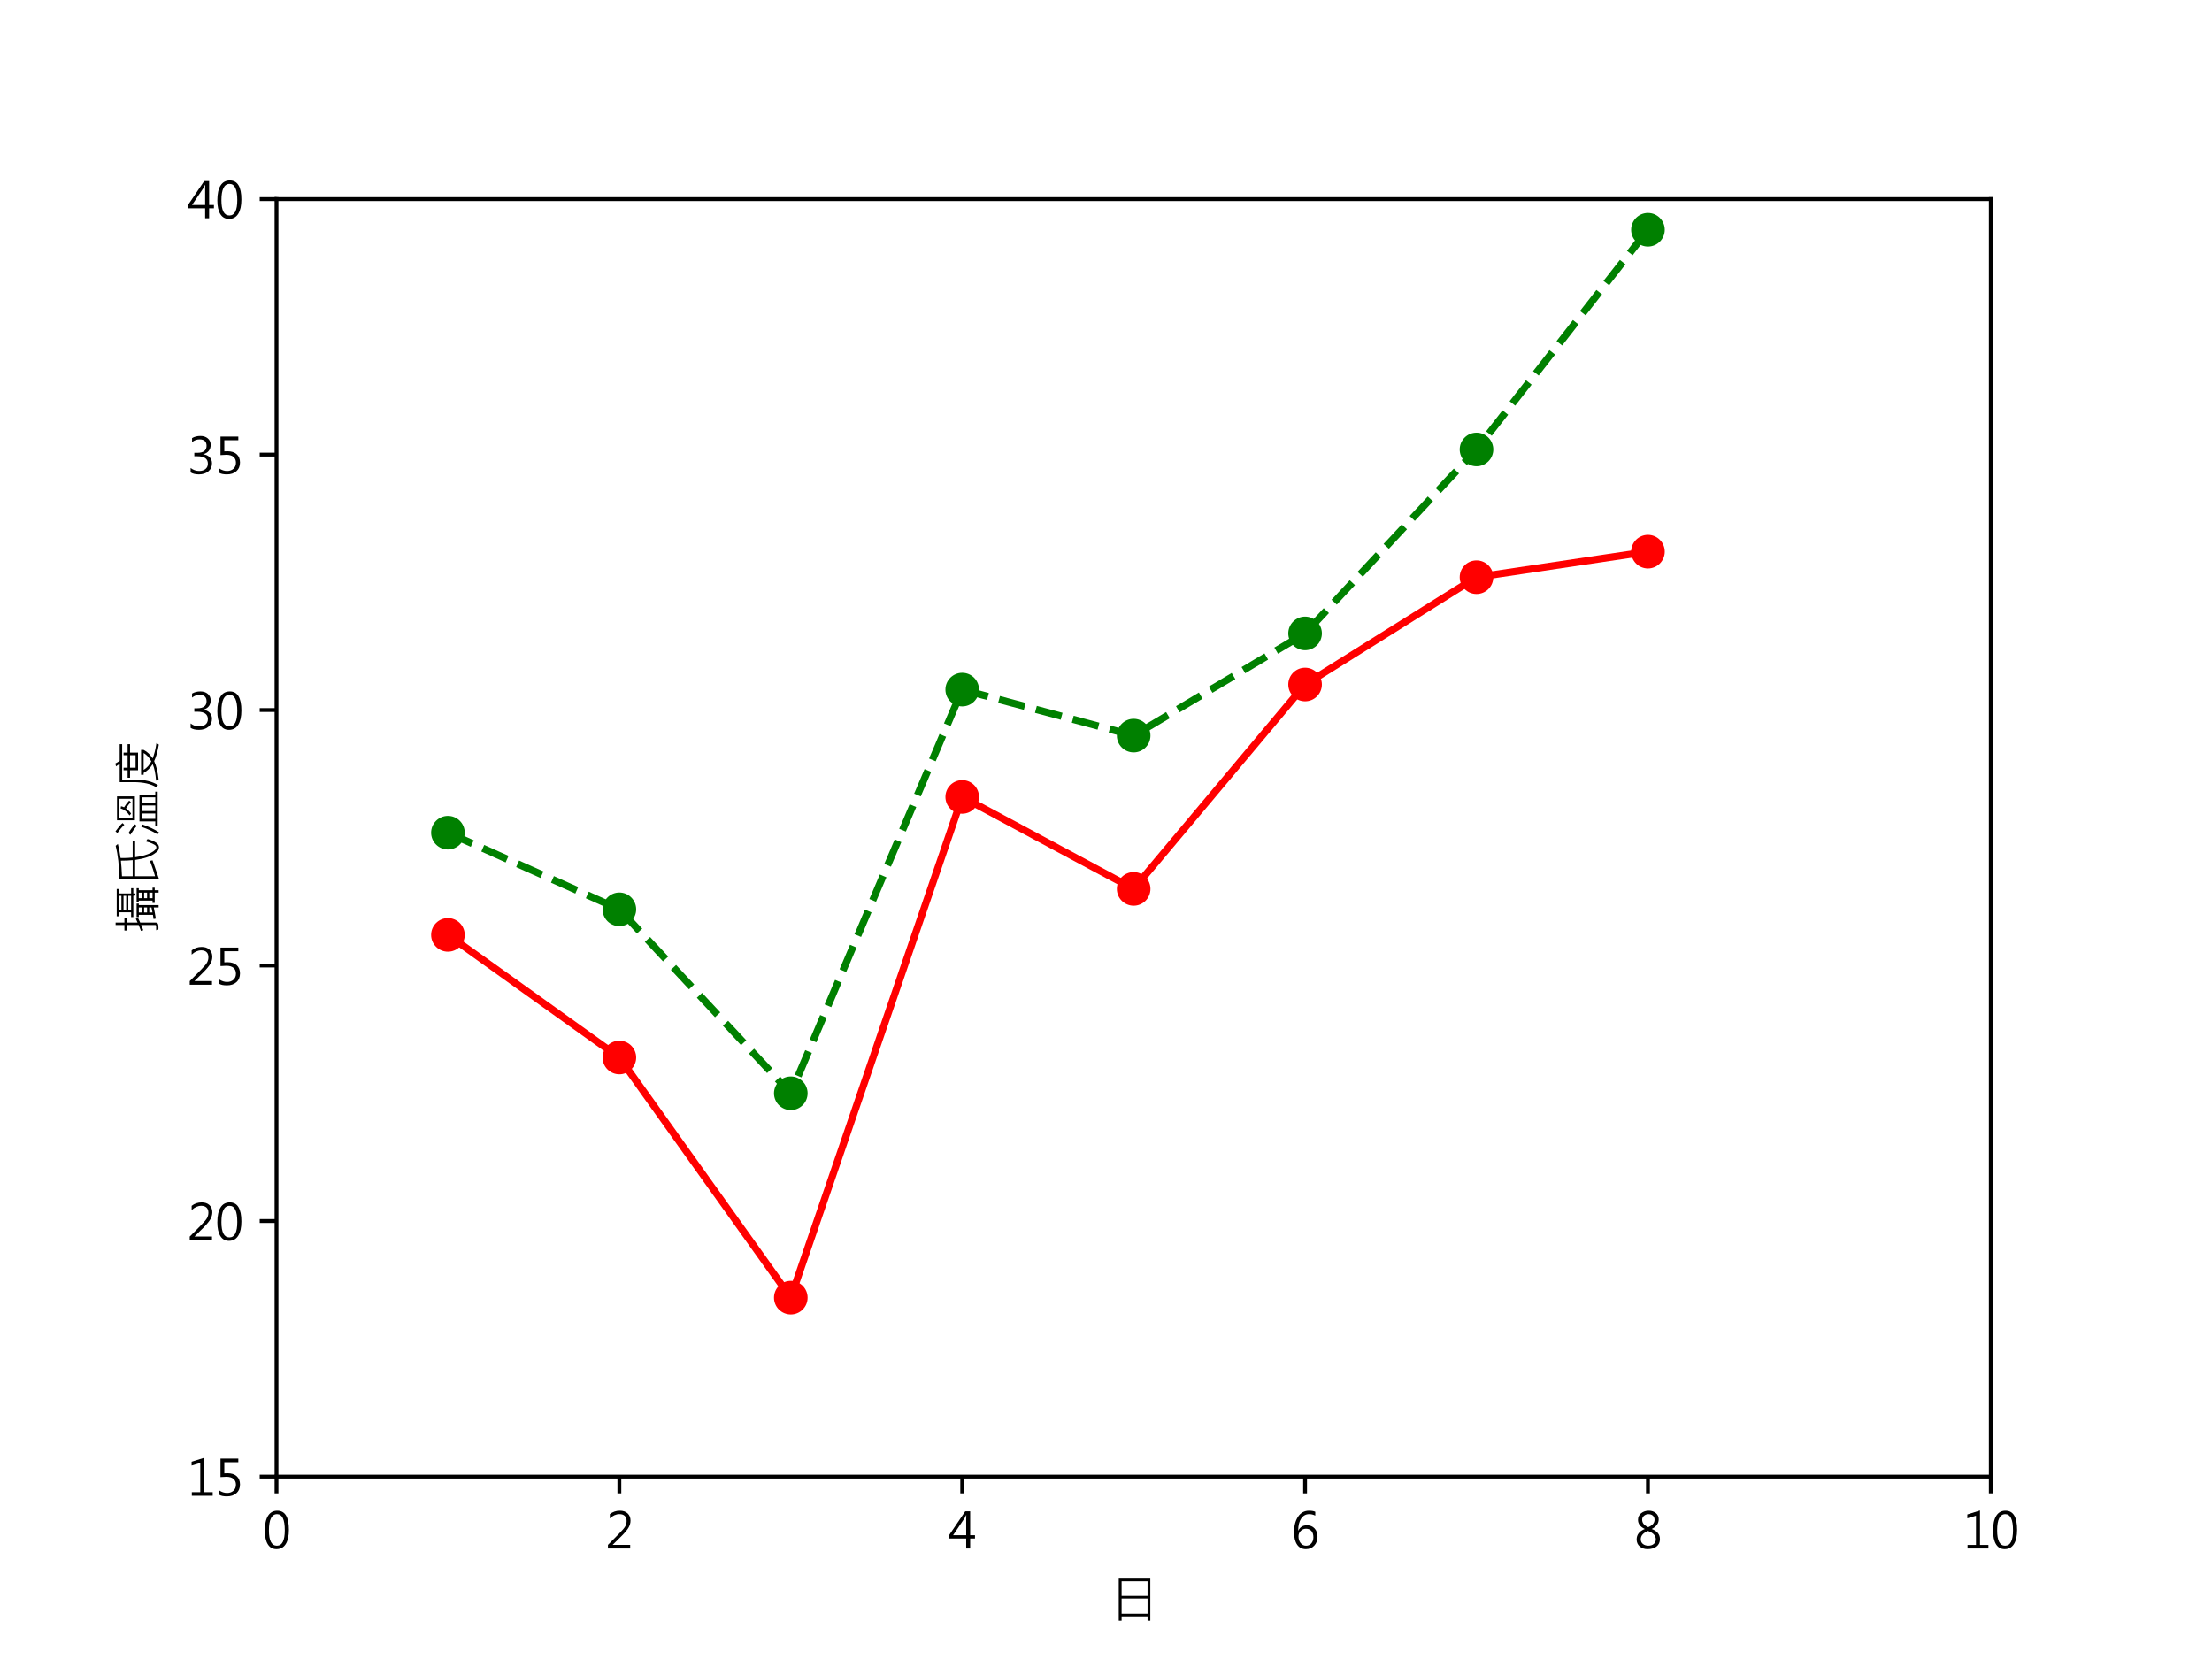 <?xml version="1.0" encoding="utf-8" standalone="no"?>
<!DOCTYPE svg PUBLIC "-//W3C//DTD SVG 1.1//EN"
  "http://www.w3.org/Graphics/SVG/1.1/DTD/svg11.dtd">
<svg xmlns:xlink="http://www.w3.org/1999/xlink" width="460.8pt" height="345.6pt" viewBox="0 0 460.8 345.6" xmlns="http://www.w3.org/2000/svg" version="1.1">
 <defs>
  <style type="text/css">*{stroke-linejoin: round; stroke-linecap: butt}</style>
 </defs>
 <g id="figure_1">
  <g id="patch_1">
   <path d="M 0 345.6 
L 460.8 345.6 
L 460.8 0 
L 0 0 
z
" style="fill: #ffffff"/>
  </g>
  <g id="axes_1">
   <g id="patch_2">
    <path d="M 57.6 307.584 
L 414.72 307.584 
L 414.72 41.472 
L 57.6 41.472 
z
" style="fill: #ffffff"/>
   </g>
   <g id="matplotlib.axis_1">
    <g id="xtick_1">
     <g id="line2d_1">
      <defs>
       <path id="mbcc0f001f9" d="M 0 0 
L 0 3.5 
" style="stroke: #000000; stroke-width: 0.8"/>
      </defs>
      <g>
       <use xlink:href="#mbcc0f001f9" x="57.6" y="307.584" style="stroke: #000000; stroke-width: 0.8"/>
      </g>
     </g>
     <g id="text_1">
      <!-- 0 -->
      <g transform="translate(54.702 322.578)scale(0.1 -0.1)">
       <defs>
        <path id="MicrosoftJhengHeiRegular-30" d="M 294 2322 
Q 294 3603 711 4262 
Q 1128 4922 1916 4922 
Q 3425 4922 3425 2441 
Q 3425 1234 3011 576 
Q 2597 -81 1806 -81 
Q 1069 -81 681 550 
Q 294 1181 294 2322 
z
M 825 2350 
Q 825 363 1863 363 
Q 2891 363 2891 2378 
Q 2891 4475 1888 4475 
Q 825 4475 825 2350 
z
" transform="scale(0.016)"/>
       </defs>
       <use xlink:href="#MicrosoftJhengHeiRegular-30"/>
      </g>
     </g>
    </g>
    <g id="xtick_2">
     <g id="line2d_2">
      <g>
       <use xlink:href="#mbcc0f001f9" x="129.024" y="307.584" style="stroke: #000000; stroke-width: 0.8"/>
      </g>
     </g>
     <g id="text_2">
      <!-- 2 -->
      <g transform="translate(126.126 322.578)scale(0.1 -0.1)">
       <defs>
        <path id="MicrosoftJhengHeiRegular-32" d="M 3219 0 
L 322 0 
L 322 472 
L 1731 1891 
Q 2431 2597 2592 2914 
Q 2753 3231 2753 3588 
Q 2753 4016 2511 4247 
Q 2269 4478 1816 4478 
Q 1169 4478 572 3919 
L 572 4475 
Q 1131 4922 1884 4922 
Q 2509 4922 2886 4575 
Q 3263 4228 3263 3634 
Q 3263 3178 3014 2736 
Q 2766 2294 2075 1603 
L 947 488 
L 947 475 
L 3219 475 
L 3219 0 
z
" transform="scale(0.016)"/>
       </defs>
       <use xlink:href="#MicrosoftJhengHeiRegular-32"/>
      </g>
     </g>
    </g>
    <g id="xtick_3">
     <g id="line2d_3">
      <g>
       <use xlink:href="#mbcc0f001f9" x="200.448" y="307.584" style="stroke: #000000; stroke-width: 0.8"/>
      </g>
     </g>
     <g id="text_3">
      <!-- 4 -->
      <g transform="translate(197.55 322.578)scale(0.1 -0.1)">
       <defs>
        <path id="MicrosoftJhengHeiRegular-34" d="M 3472 1300 
L 2847 1300 
L 2847 0 
L 2328 0 
L 2328 1300 
L 41 1300 
L 41 1644 
L 2203 4841 
L 2847 4841 
L 2847 1731 
L 3472 1731 
L 3472 1300 
z
M 2328 1731 
L 2328 3863 
Q 2328 4084 2341 4366 
L 2328 4366 
Q 2303 4297 2144 3994 
L 622 1731 
L 2328 1731 
z
" transform="scale(0.016)"/>
       </defs>
       <use xlink:href="#MicrosoftJhengHeiRegular-34"/>
      </g>
     </g>
    </g>
    <g id="xtick_4">
     <g id="line2d_4">
      <g>
       <use xlink:href="#mbcc0f001f9" x="271.872" y="307.584" style="stroke: #000000; stroke-width: 0.8"/>
      </g>
     </g>
     <g id="text_4">
      <!-- 6 -->
      <g transform="translate(268.974 322.578)scale(0.1 -0.1)">
       <defs>
        <path id="MicrosoftJhengHeiRegular-36" d="M 3138 4284 
Q 2756 4475 2347 4475 
Q 1681 4475 1297 3892 
Q 913 3309 916 2328 
L 931 2328 
Q 1266 3022 2041 3022 
Q 2675 3022 3053 2609 
Q 3431 2197 3431 1525 
Q 3431 834 3006 376 
Q 2581 -81 1922 -81 
Q 1166 -81 770 509 
Q 375 1100 375 2125 
Q 375 3353 890 4137 
Q 1406 4922 2338 4922 
Q 2844 4922 3138 4781 
L 3138 4284 
z
M 953 1584 
Q 953 1072 1226 717 
Q 1500 363 1941 363 
Q 2369 363 2631 675 
Q 2894 988 2894 1459 
Q 2894 1988 2637 2281 
Q 2381 2575 1934 2575 
Q 1525 2575 1239 2287 
Q 953 2000 953 1584 
z
" transform="scale(0.016)"/>
       </defs>
       <use xlink:href="#MicrosoftJhengHeiRegular-36"/>
      </g>
     </g>
    </g>
    <g id="xtick_5">
     <g id="line2d_5">
      <g>
       <use xlink:href="#mbcc0f001f9" x="343.296" y="307.584" style="stroke: #000000; stroke-width: 0.8"/>
      </g>
     </g>
     <g id="text_5">
      <!-- 8 -->
      <g transform="translate(340.398 322.578)scale(0.1 -0.1)">
       <defs>
        <path id="MicrosoftJhengHeiRegular-38" d="M 1394 2550 
Q 519 2963 519 3731 
Q 519 4263 925 4592 
Q 1331 4922 1931 4922 
Q 2469 4922 2841 4614 
Q 3213 4306 3213 3806 
Q 3213 3000 2313 2550 
L 2313 2538 
Q 3372 2138 3372 1225 
Q 3372 606 2931 262 
Q 2491 -81 1753 -81 
Q 1150 -81 745 267 
Q 341 616 341 1178 
Q 341 2109 1394 2538 
L 1394 2550 
z
M 2672 3738 
Q 2672 4081 2455 4276 
Q 2238 4472 1878 4472 
Q 1547 4472 1303 4267 
Q 1059 4063 1059 3750 
Q 1059 3106 1856 2778 
Q 2672 3122 2672 3738 
z
M 1819 2284 
Q 878 1909 878 1203 
Q 878 813 1159 589 
Q 1441 366 1875 366 
Q 2294 366 2566 589 
Q 2838 813 2838 1181 
Q 2838 1919 1819 2284 
z
" transform="scale(0.016)"/>
       </defs>
       <use xlink:href="#MicrosoftJhengHeiRegular-38"/>
      </g>
     </g>
    </g>
    <g id="xtick_6">
     <g id="line2d_6">
      <g>
       <use xlink:href="#mbcc0f001f9" x="414.72" y="307.584" style="stroke: #000000; stroke-width: 0.8"/>
      </g>
     </g>
     <g id="text_6">
      <!-- 10 -->
      <g transform="translate(408.925 322.578)scale(0.1 -0.1)">
       <defs>
        <path id="MicrosoftJhengHeiRegular-31" d="M 3313 0 
L 594 0 
L 594 466 
L 1694 466 
L 1694 4272 
L 566 3931 
L 566 4434 
L 2216 4950 
L 2216 466 
L 3313 466 
L 3313 0 
z
" transform="scale(0.016)"/>
       </defs>
       <use xlink:href="#MicrosoftJhengHeiRegular-31"/>
       <use xlink:href="#MicrosoftJhengHeiRegular-30" x="57.959"/>
      </g>
     </g>
    </g>
    <g id="text_7">
     <!-- 日 -->
     <g transform="translate(231.16 337.057)scale(0.1 -0.1)">
      <defs>
       <path id="MicrosoftJhengHeiRegular-65e5" d="M 5294 -347 
L 4934 -347 
L 4934 219 
L 1556 219 
L 1556 -347 
L 1184 -347 
L 1184 5125 
L 5294 5125 
L 5294 -347 
z
M 4934 2875 
L 4934 4781 
L 1556 4781 
L 1556 2875 
L 4934 2875 
z
M 4934 563 
L 4934 2534 
L 1556 2534 
L 1556 563 
L 4934 563 
z
" transform="scale(0.016)"/>
      </defs>
      <use xlink:href="#MicrosoftJhengHeiRegular-65e5"/>
     </g>
    </g>
   </g>
   <g id="matplotlib.axis_2">
    <g id="ytick_1">
     <g id="line2d_7">
      <defs>
       <path id="m5ff70effc6" d="M 0 0 
L -3.5 0 
" style="stroke: #000000; stroke-width: 0.8"/>
      </defs>
      <g>
       <use xlink:href="#m5ff70effc6" x="57.6" y="307.584" style="stroke: #000000; stroke-width: 0.8"/>
      </g>
     </g>
     <g id="text_8">
      <!-- 15 -->
      <g transform="translate(39.009 311.581)scale(0.1 -0.1)">
       <defs>
        <path id="MicrosoftJhengHeiRegular-35" d="M 553 684 
Q 1047 363 1559 363 
Q 2072 363 2394 658 
Q 2716 953 2716 1441 
Q 2716 1931 2394 2200 
Q 2072 2469 1466 2469 
Q 1275 2469 706 2431 
L 706 4841 
L 3025 4841 
L 3025 4366 
L 1203 4366 
L 1203 2916 
Q 1475 2931 1616 2931 
Q 2378 2931 2811 2548 
Q 3244 2166 3244 1472 
Q 3244 750 2775 334 
Q 2306 -81 1544 -81 
Q 875 -81 553 119 
L 553 684 
z
" transform="scale(0.016)"/>
       </defs>
       <use xlink:href="#MicrosoftJhengHeiRegular-31"/>
       <use xlink:href="#MicrosoftJhengHeiRegular-35" x="57.959"/>
      </g>
     </g>
    </g>
    <g id="ytick_2">
     <g id="line2d_8">
      <g>
       <use xlink:href="#m5ff70effc6" x="57.6" y="254.362" style="stroke: #000000; stroke-width: 0.8"/>
      </g>
     </g>
     <g id="text_9">
      <!-- 20 -->
      <g transform="translate(39.009 258.358)scale(0.1 -0.1)">
       <use xlink:href="#MicrosoftJhengHeiRegular-32"/>
       <use xlink:href="#MicrosoftJhengHeiRegular-30" x="57.959"/>
      </g>
     </g>
    </g>
    <g id="ytick_3">
     <g id="line2d_9">
      <g>
       <use xlink:href="#m5ff70effc6" x="57.6" y="201.139" style="stroke: #000000; stroke-width: 0.8"/>
      </g>
     </g>
     <g id="text_10">
      <!-- 25 -->
      <g transform="translate(39.009 205.136)scale(0.1 -0.1)">
       <use xlink:href="#MicrosoftJhengHeiRegular-32"/>
       <use xlink:href="#MicrosoftJhengHeiRegular-35" x="57.959"/>
      </g>
     </g>
    </g>
    <g id="ytick_4">
     <g id="line2d_10">
      <g>
       <use xlink:href="#m5ff70effc6" x="57.6" y="147.917" style="stroke: #000000; stroke-width: 0.8"/>
      </g>
     </g>
     <g id="text_11">
      <!-- 30 -->
      <g transform="translate(39.009 151.914)scale(0.1 -0.1)">
       <defs>
        <path id="MicrosoftJhengHeiRegular-33" d="M 438 756 
Q 934 363 1556 363 
Q 2056 363 2370 616 
Q 2684 869 2684 1313 
Q 2684 2281 1319 2281 
L 919 2281 
L 919 2728 
L 1300 2728 
Q 2513 2728 2513 3634 
Q 2513 4475 1588 4475 
Q 1075 4475 625 4122 
L 625 4644 
Q 1088 4922 1719 4922 
Q 2294 4922 2670 4606 
Q 3047 4291 3047 3769 
Q 3047 2819 2075 2538 
L 2075 2525 
Q 2591 2481 2905 2162 
Q 3219 1844 3219 1369 
Q 3219 706 2742 312 
Q 2266 -81 1525 -81 
Q 844 -81 438 178 
L 438 756 
z
" transform="scale(0.016)"/>
       </defs>
       <use xlink:href="#MicrosoftJhengHeiRegular-33"/>
       <use xlink:href="#MicrosoftJhengHeiRegular-30" x="57.959"/>
      </g>
     </g>
    </g>
    <g id="ytick_5">
     <g id="line2d_11">
      <g>
       <use xlink:href="#m5ff70effc6" x="57.6" y="94.694" style="stroke: #000000; stroke-width: 0.8"/>
      </g>
     </g>
     <g id="text_12">
      <!-- 35 -->
      <g transform="translate(39.009 98.691)scale(0.1 -0.1)">
       <use xlink:href="#MicrosoftJhengHeiRegular-33"/>
       <use xlink:href="#MicrosoftJhengHeiRegular-35" x="57.959"/>
      </g>
     </g>
    </g>
    <g id="ytick_6">
     <g id="line2d_12">
      <g>
       <use xlink:href="#m5ff70effc6" x="57.6" y="41.472" style="stroke: #000000; stroke-width: 0.8"/>
      </g>
     </g>
     <g id="text_13">
      <!-- 40 -->
      <g transform="translate(39.009 45.469)scale(0.1 -0.1)">
       <use xlink:href="#MicrosoftJhengHeiRegular-34"/>
       <use xlink:href="#MicrosoftJhengHeiRegular-30" x="57.959"/>
      </g>
     </g>
    </g>
    <g id="text_14">
     <!-- 攝氏溫度 -->
     <g transform="translate(32.523 194.528)rotate(-90)scale(0.1 -0.1)">
      <defs>
       <path id="MicrosoftJhengHeiRegular-651d" d="M 2059 3822 
L 1466 3822 
L 1466 2419 
Q 1731 2522 1972 2650 
L 2034 2338 
Q 1584 2122 1466 2075 
L 1466 84 
Q 1466 -134 1334 -218 
Q 1203 -303 816 -303 
Q 675 -303 550 -294 
L 469 -6 
L 1006 0 
Q 1153 0 1153 141 
L 1153 1947 
Q 756 1772 469 1672 
L 378 1972 
Q 603 2041 1153 2272 
L 1153 3822 
L 428 3822 
L 428 4128 
L 1153 4128 
L 1153 5275 
L 1466 5275 
L 1466 4128 
L 2059 4128 
L 2059 3822 
z
M 5931 2969 
L 5253 2969 
L 5253 2700 
L 4984 2700 
L 4941 2969 
L 2181 2969 
L 2181 3256 
L 2803 3256 
L 2803 4838 
L 2278 4838 
L 2278 5131 
L 5831 5131 
L 5831 4838 
L 5253 4838 
L 5253 3256 
L 5931 3256 
L 5931 2969 
z
M 4941 4519 
L 4941 4838 
L 3122 4838 
L 3122 4519 
L 4941 4519 
z
M 4941 3897 
L 4941 4244 
L 3122 4244 
L 3122 3897 
L 4941 3897 
z
M 4941 3256 
L 4941 3622 
L 3122 3622 
L 3122 3256 
L 4941 3256 
z
M 6003 184 
L 5672 184 
L 5672 -325 
L 5356 -325 
L 5356 184 
L 4025 184 
L 4025 469 
L 4325 469 
L 4325 2259 
L 4116 2259 
L 4116 2541 
L 5931 2541 
L 5931 2259 
L 5672 2259 
L 5672 469 
L 6003 469 
L 6003 184 
z
M 5356 1863 
L 5356 2259 
L 4634 2259 
L 4634 1863 
L 5356 1863 
z
M 5356 1178 
L 5356 1563 
L 4634 1563 
L 4634 1178 
L 5356 1178 
z
M 5356 469 
L 5356 891 
L 4634 891 
L 4634 469 
L 5356 469 
z
M 3938 2253 
L 3738 2253 
L 3738 -325 
L 3431 -325 
L 3431 306 
Q 2803 172 1984 38 
L 1925 331 
L 2472 416 
L 2472 2253 
L 2181 2253 
L 2181 2541 
L 3938 2541 
L 3938 2253 
z
M 3431 1863 
L 3431 2253 
L 2778 2253 
L 2778 1863 
L 3431 1863 
z
M 3431 1178 
L 3431 1563 
L 2778 1563 
L 2778 1178 
L 3431 1178 
z
M 3431 609 
L 3431 891 
L 2778 891 
L 2778 475 
Q 3184 541 3431 609 
z
" transform="scale(0.016)"/>
       <path id="MicrosoftJhengHeiRegular-6c0f" d="M 6088 1113 
Q 5869 369 5614 -1 
Q 5359 -372 4997 -372 
Q 4778 -372 4600 -256 
Q 4422 -141 4153 261 
Q 3884 663 3687 1272 
Q 3491 1881 3372 2731 
L 1241 2731 
L 1241 134 
Q 2125 375 3250 800 
L 3316 469 
Q 1741 -94 934 -359 
L 825 50 
Q 916 100 916 238 
L 916 4788 
Q 3450 4819 5203 5269 
L 5447 4978 
Q 4581 4750 3622 4634 
Q 3613 4444 3613 4247 
Q 3613 3728 3681 3053 
L 5881 3053 
L 5881 2731 
L 3719 2731 
Q 3916 1391 4294 678 
Q 4672 -34 5009 -34 
Q 5138 -34 5236 62 
Q 5334 159 5500 509 
Q 5666 859 5778 1338 
L 6088 1113 
z
M 3341 3053 
Q 3272 3738 3272 4588 
Q 2469 4497 1241 4447 
L 1241 3053 
L 3341 3053 
z
" transform="scale(0.016)"/>
       <path id="MicrosoftJhengHeiRegular-6eab" d="M 1919 4378 
L 1691 4141 
Q 1281 4584 622 5038 
L 838 5294 
Q 1547 4791 1919 4378 
z
M 5394 2766 
L 2284 2766 
L 2284 5094 
L 5394 5094 
L 5394 2766 
z
M 5081 3078 
L 5081 4788 
L 2619 4788 
L 2619 3078 
L 5081 3078 
z
M 4844 3513 
L 4653 3297 
Q 4334 3600 3834 3916 
Q 3472 3466 3150 3263 
L 2906 3463 
Q 3634 3928 3816 4622 
L 4103 4575 
Q 4066 4353 3969 4172 
Q 4497 3853 4844 3513 
z
M 1759 2766 
L 1550 2516 
Q 1081 2941 397 3353 
L 616 3597 
Q 1263 3225 1759 2766 
z
M 6009 -206 
L 1544 -206 
L 1544 109 
L 2138 109 
L 2138 2169 
L 5588 2169 
L 5588 109 
L 6003 109 
L 6009 -206 
z
M 5269 109 
L 5269 1844 
L 4538 1844 
L 4538 109 
L 5269 109 
z
M 4213 109 
L 4213 1844 
L 3481 1844 
L 3481 109 
L 4213 109 
z
M 3163 109 
L 3163 1844 
L 2463 1844 
L 2463 109 
L 3163 109 
z
M 1741 1797 
Q 1291 491 716 -366 
L 441 -184 
Q 969 591 1441 1931 
L 1741 1797 
z
" transform="scale(0.016)"/>
       <path id="MicrosoftJhengHeiRegular-5ea6" d="M 5941 4422 
L 1319 4422 
L 1319 2638 
Q 1319 897 616 -238 
L 325 -25 
Q 997 1019 997 2963 
L 997 4744 
L 3359 4744 
Q 3219 5003 3047 5222 
L 3419 5313 
Q 3619 5003 3750 4744 
L 5941 4744 
L 5941 4422 
z
M 5941 3397 
L 4838 3397 
L 4838 2356 
L 2541 2356 
L 2541 3397 
L 1569 3397 
L 1569 3713 
L 2541 3713 
L 2541 4238 
L 2875 4238 
L 2875 3713 
L 4506 3713 
L 4506 4238 
L 4838 4238 
L 4838 3713 
L 5941 3713 
L 5941 3397 
z
M 4506 2675 
L 4506 3397 
L 2875 3397 
L 2875 2675 
L 4506 2675 
z
M 6088 -44 
L 5881 -353 
Q 4572 -138 3731 256 
Q 2756 -181 1356 -325 
L 1191 6 
Q 2566 113 3341 447 
Q 2594 903 2194 1625 
L 1953 1625 
L 1953 1959 
L 5191 1959 
L 5191 1625 
Q 4816 894 4084 459 
Q 4803 147 6088 -44 
z
M 4788 1625 
L 2591 1625 
Q 2997 969 3706 628 
Q 4450 1038 4788 1625 
z
" transform="scale(0.016)"/>
      </defs>
      <use xlink:href="#MicrosoftJhengHeiRegular-651d"/>
      <use xlink:href="#MicrosoftJhengHeiRegular-6c0f" x="100"/>
      <use xlink:href="#MicrosoftJhengHeiRegular-6eab" x="200"/>
      <use xlink:href="#MicrosoftJhengHeiRegular-5ea6" x="300"/>
     </g>
    </g>
   </g>
   <g id="line2d_13">
    <path d="M 93.312 194.753 
L 129.024 220.299 
L 164.736 270.328 
L 200.448 166.012 
L 236.16 185.172 
L 271.872 142.595 
L 307.584 120.241 
L 343.296 114.919 
" clip-path="url(#p7b46ba0b8f)" style="fill: none; stroke: #ff0000; stroke-width: 1.5; stroke-linecap: square"/>
    <defs>
     <path id="mdaad827ee3" d="M 0 3 
C 0.796 3 1.559 2.684 2.121 2.121 
C 2.684 1.559 3 0.796 3 0 
C 3 -0.796 2.684 -1.559 2.121 -2.121 
C 1.559 -2.684 0.796 -3 0 -3 
C -0.796 -3 -1.559 -2.684 -2.121 -2.121 
C -2.684 -1.559 -3 -0.796 -3 0 
C -3 0.796 -2.684 1.559 -2.121 2.121 
C -1.559 2.684 -0.796 3 0 3 
z
" style="stroke: #ff0000"/>
    </defs>
    <g clip-path="url(#p7b46ba0b8f)">
     <use xlink:href="#mdaad827ee3" x="93.312" y="194.753" style="fill: #ff0000; stroke: #ff0000"/>
     <use xlink:href="#mdaad827ee3" x="129.024" y="220.299" style="fill: #ff0000; stroke: #ff0000"/>
     <use xlink:href="#mdaad827ee3" x="164.736" y="270.328" style="fill: #ff0000; stroke: #ff0000"/>
     <use xlink:href="#mdaad827ee3" x="200.448" y="166.012" style="fill: #ff0000; stroke: #ff0000"/>
     <use xlink:href="#mdaad827ee3" x="236.16" y="185.172" style="fill: #ff0000; stroke: #ff0000"/>
     <use xlink:href="#mdaad827ee3" x="271.872" y="142.595" style="fill: #ff0000; stroke: #ff0000"/>
     <use xlink:href="#mdaad827ee3" x="307.584" y="120.241" style="fill: #ff0000; stroke: #ff0000"/>
     <use xlink:href="#mdaad827ee3" x="343.296" y="114.919" style="fill: #ff0000; stroke: #ff0000"/>
    </g>
   </g>
   <g id="line2d_14">
    <path d="M 93.312 173.464 
L 129.024 189.43 
L 164.736 227.75 
L 200.448 143.659 
L 236.16 153.239 
L 271.872 131.95 
L 307.584 93.63 
L 343.296 47.859 
" clip-path="url(#p7b46ba0b8f)" style="fill: none; stroke-dasharray: 5.55,2.4; stroke-dashoffset: 0; stroke: #008000; stroke-width: 1.5"/>
    <defs>
     <path id="m899eb7e07b" d="M 0 3 
C 0.796 3 1.559 2.684 2.121 2.121 
C 2.684 1.559 3 0.796 3 0 
C 3 -0.796 2.684 -1.559 2.121 -2.121 
C 1.559 -2.684 0.796 -3 0 -3 
C -0.796 -3 -1.559 -2.684 -2.121 -2.121 
C -2.684 -1.559 -3 -0.796 -3 0 
C -3 0.796 -2.684 1.559 -2.121 2.121 
C -1.559 2.684 -0.796 3 0 3 
z
" style="stroke: #008000"/>
    </defs>
    <g clip-path="url(#p7b46ba0b8f)">
     <use xlink:href="#m899eb7e07b" x="93.312" y="173.464" style="fill: #008000; stroke: #008000"/>
     <use xlink:href="#m899eb7e07b" x="129.024" y="189.43" style="fill: #008000; stroke: #008000"/>
     <use xlink:href="#m899eb7e07b" x="164.736" y="227.75" style="fill: #008000; stroke: #008000"/>
     <use xlink:href="#m899eb7e07b" x="200.448" y="143.659" style="fill: #008000; stroke: #008000"/>
     <use xlink:href="#m899eb7e07b" x="236.16" y="153.239" style="fill: #008000; stroke: #008000"/>
     <use xlink:href="#m899eb7e07b" x="271.872" y="131.95" style="fill: #008000; stroke: #008000"/>
     <use xlink:href="#m899eb7e07b" x="307.584" y="93.63" style="fill: #008000; stroke: #008000"/>
     <use xlink:href="#m899eb7e07b" x="343.296" y="47.859" style="fill: #008000; stroke: #008000"/>
    </g>
   </g>
   <g id="patch_3">
    <path d="M 57.6 307.584 
L 57.6 41.472 
" style="fill: none; stroke: #000000; stroke-width: 0.8; stroke-linejoin: miter; stroke-linecap: square"/>
   </g>
   <g id="patch_4">
    <path d="M 414.72 307.584 
L 414.72 41.472 
" style="fill: none; stroke: #000000; stroke-width: 0.8; stroke-linejoin: miter; stroke-linecap: square"/>
   </g>
   <g id="patch_5">
    <path d="M 57.6 307.584 
L 414.72 307.584 
" style="fill: none; stroke: #000000; stroke-width: 0.8; stroke-linejoin: miter; stroke-linecap: square"/>
   </g>
   <g id="patch_6">
    <path d="M 57.6 41.472 
L 414.72 41.472 
" style="fill: none; stroke: #000000; stroke-width: 0.8; stroke-linejoin: miter; stroke-linecap: square"/>
   </g>
  </g>
 </g>
 <defs>
  <clipPath id="p7b46ba0b8f">
   <rect x="57.6" y="41.472" width="357.12" height="266.112"/>
  </clipPath>
 </defs>
</svg>
